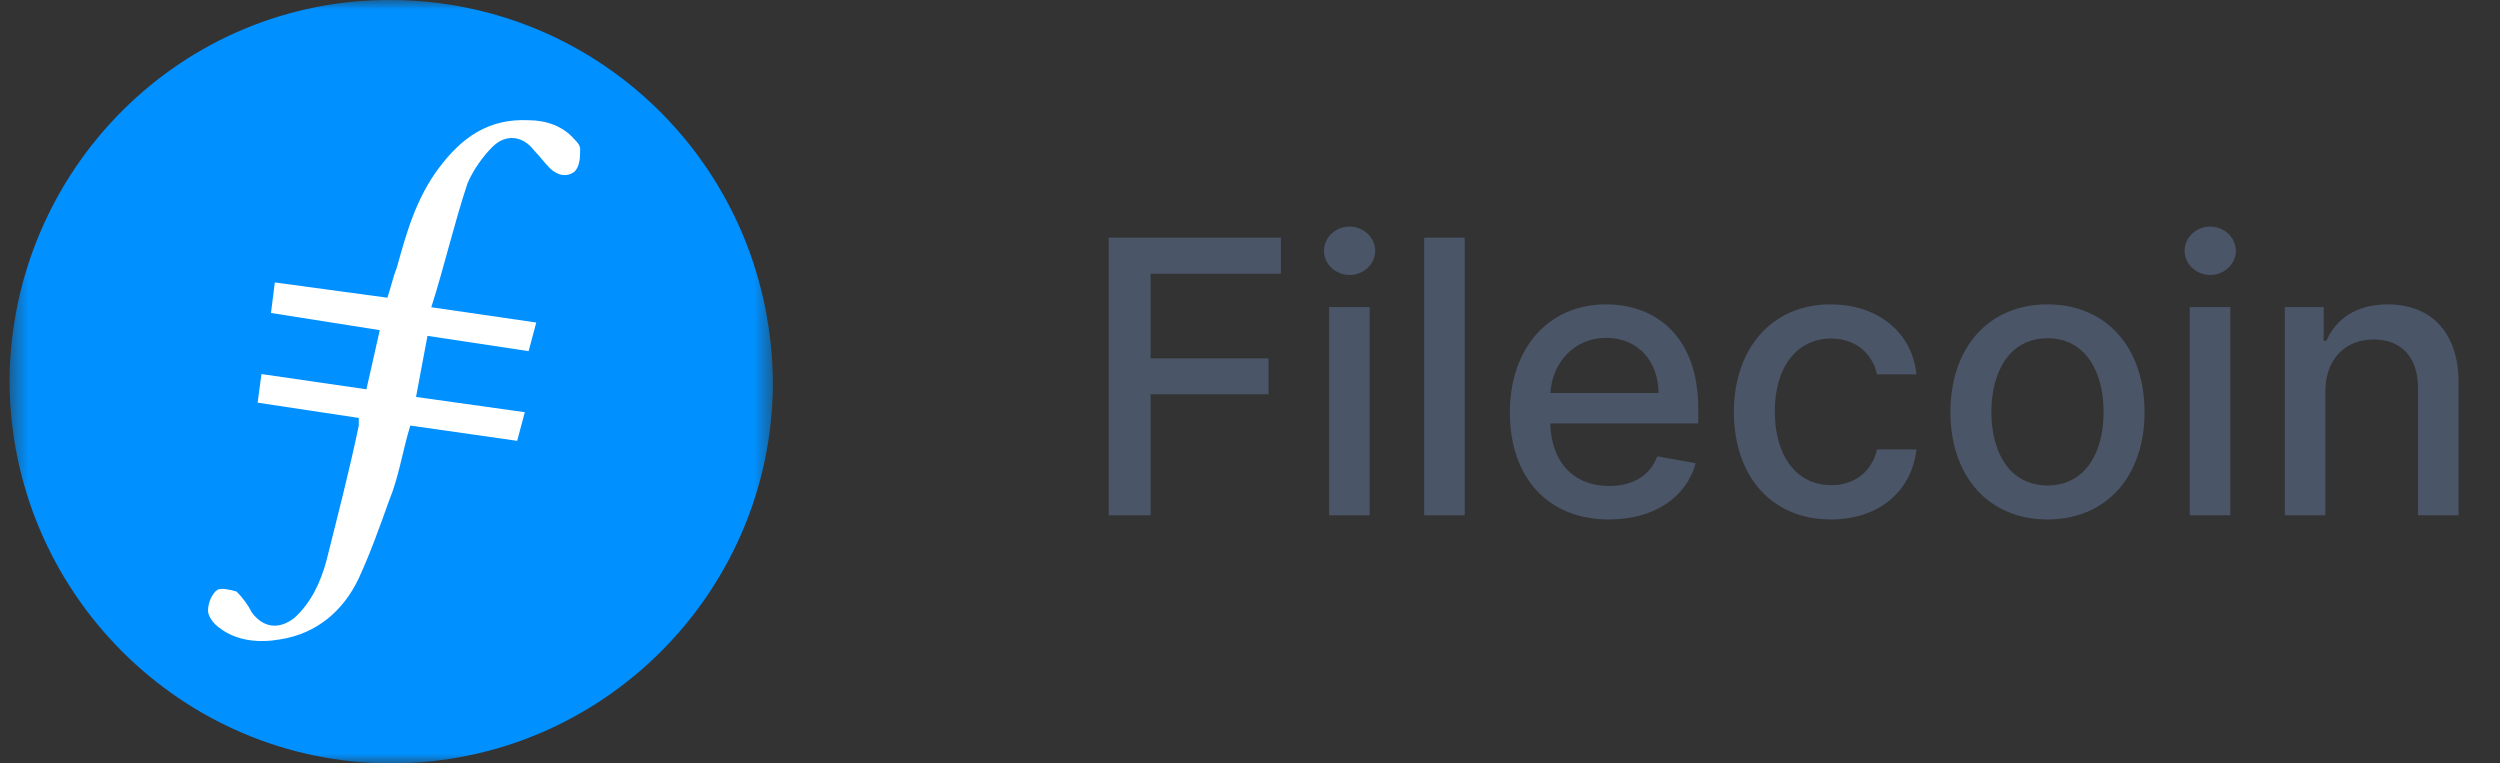 <svg width="131" height="40" viewBox="0 0 131 40" fill="none" xmlns="http://www.w3.org/2000/svg">
<rect x="0" y="0" width="131" height="40" fill="#333333" stroke="none"/>
<mask id="mask0" mask-type="alpha" maskUnits="userSpaceOnUse" x="0" y="0" width="41" height="40">
<path fill-rule="evenodd" clip-rule="evenodd" d="M0.5 0H40.5V40H0.5V0Z" fill="white"/>
</mask>
<g mask="url(#mask0)">
<path fill-rule="evenodd" clip-rule="evenodd" d="M20.5 40C9.5 40 0.5 31 0.5 19.9C0.6 8.9 9.5 -0.1 20.6 9.29355e-05C31.6 0.1 40.5 9 40.5 20.2C40.4 31.1 31.5 40 20.5 40Z" fill="#0090FF"/>
<path fill-rule="evenodd" clip-rule="evenodd" d="M22.4 17.6L21.8 20.8L27.5 21.6L27.1 23.1L21.5 22.3C21.1 23.6 20.9 25 20.4 26.2C19.9 27.6 19.4 29 18.8 30.3C18 32 16.6 33.2 14.7 33.5C13.6 33.7 12.4 33.6 11.5 32.9C11.2 32.7 10.9 32.3 10.9 32C10.9 31.6 11.1 31.1 11.4 30.9C11.6 30.8 12.1 30.9 12.4 31C12.7 31.3 13 31.7 13.2 32.1C13.8 32.9 14.6 33 15.4 32.4C16.3 31.6 16.8 30.5 17.1 29.4C17.7 27 18.3 24.7 18.8 22.3V21.9L13.5 21.1L13.7 19.6L19.2 20.4L19.9 17.3L14.2 16.4L14.4 14.8L20.3 15.6C20.5 15 20.6 14.5 20.8 14C21.3 12.2 21.8 10.4 23 8.8C24.2 7.2 25.6 6.2 27.7 6.3C28.6 6.3 29.5 6.6 30.1 7.3C30.2 7.4 30.4 7.6 30.4 7.8C30.4 8.2 30.4 8.7 30.1 9C29.7 9.3 29.2 9.2 28.8 8.8C28.5 8.5 28.3 8.2 28 7.9C27.4 7.1 26.5 7 25.8 7.7C25.3 8.2 24.8 8.9 24.5 9.6C23.8 11.7 23.3 13.9 22.6 16.1L28.1 16.9L27.7 18.4L22.4 17.6Z" fill="white"/>
</g>
<path d="M58.098 27H60.293V20.658H66.472V18.776H60.293V14.344H67.118V12.454H58.098V27ZM69.646 27H71.77V16.091H69.646V27ZM70.719 14.408C71.45 14.408 72.061 13.839 72.061 13.143C72.061 12.447 71.45 11.872 70.719 11.872C69.98 11.872 69.376 12.447 69.376 13.143C69.376 13.839 69.98 14.408 70.719 14.408ZM76.75 12.454H74.627V27H76.75V12.454ZM84.309 27.22C86.688 27.22 88.371 26.048 88.854 24.273L86.844 23.91C86.461 24.94 85.538 25.466 84.33 25.466C82.512 25.466 81.29 24.287 81.234 22.185H88.989V21.432C88.989 17.49 86.631 15.949 84.16 15.949C81.12 15.949 79.117 18.264 79.117 21.616C79.117 25.004 81.092 27.22 84.309 27.22ZM81.241 20.594C81.326 19.046 82.448 17.703 84.174 17.703C85.822 17.703 86.901 18.925 86.908 20.594H81.241ZM95.941 27.22C98.519 27.22 100.188 25.672 100.422 23.548H98.356C98.086 24.727 97.169 25.423 95.955 25.423C94.158 25.423 93 23.925 93 21.546C93 19.209 94.179 17.739 95.955 17.739C97.304 17.739 98.128 18.591 98.356 19.614H100.422C100.195 17.412 98.398 15.949 95.919 15.949C92.844 15.949 90.856 18.264 90.856 21.595C90.856 24.884 92.773 27.22 95.941 27.22ZM107.288 27.22C110.364 27.22 112.374 24.969 112.374 21.595C112.374 18.2 110.364 15.949 107.288 15.949C104.213 15.949 102.203 18.2 102.203 21.595C102.203 24.969 104.213 27.22 107.288 27.22ZM107.295 25.438C105.286 25.438 104.348 23.683 104.348 21.588C104.348 19.5 105.286 17.724 107.295 17.724C109.291 17.724 110.229 19.5 110.229 21.588C110.229 23.683 109.291 25.438 107.295 25.438ZM114.744 27H116.868V16.091H114.744V27ZM115.816 14.408C116.548 14.408 117.159 13.839 117.159 13.143C117.159 12.447 116.548 11.872 115.816 11.872C115.078 11.872 114.474 12.447 114.474 13.143C114.474 13.839 115.078 14.408 115.816 14.408ZM121.848 20.523C121.848 18.783 122.913 17.788 124.391 17.788C125.832 17.788 126.706 18.733 126.706 20.317V27H128.83V20.061C128.83 17.362 127.345 15.949 125.115 15.949C123.474 15.949 122.402 16.709 121.898 17.866H121.763V16.091H119.724V27H121.848V20.523Z" fill="#4A5568"/>
</svg>
